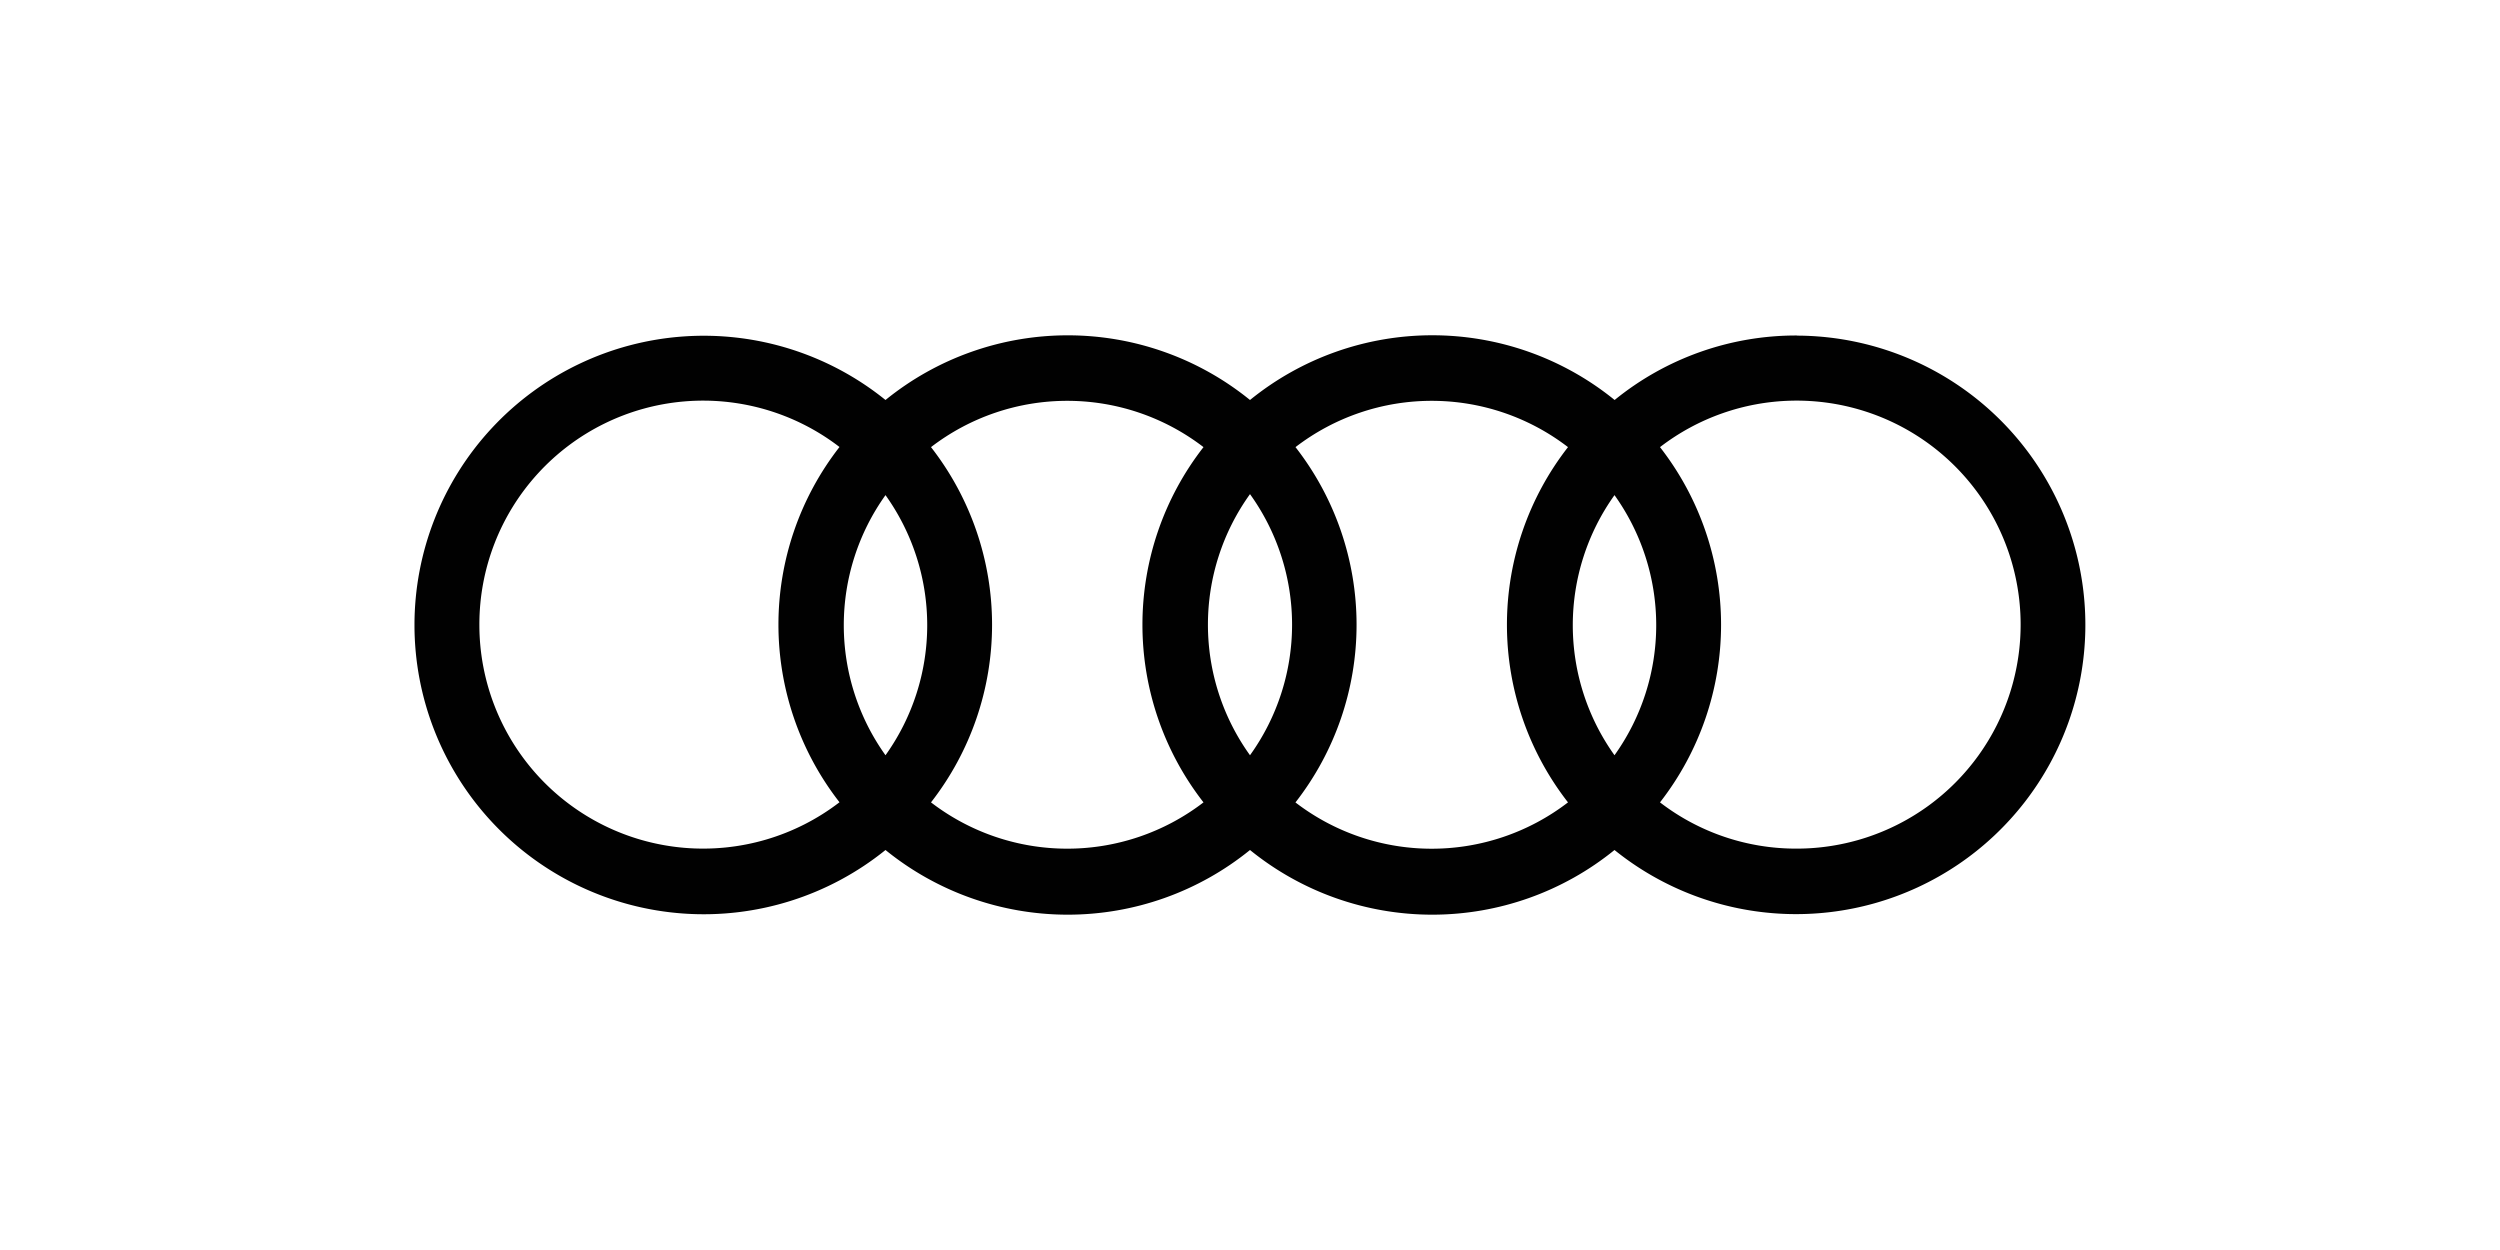 <svg id="Layer_1" data-name="Layer 1" xmlns="http://www.w3.org/2000/svg" viewBox="0 0 200 100"><defs><style>.cls-1{fill:#010101;}</style></defs><title>pa</title><path class="cls-1" d="M143.75,26.84A23,23,0,0,0,129.17,32,23.13,23.13,0,0,0,100,32a23.13,23.13,0,0,0-29.16,0,23.14,23.14,0,1,0,0,36A23.13,23.13,0,0,0,100,68a23.13,23.13,0,0,0,29.16,0,23.14,23.14,0,1,0,14.57-41.15ZM129.16,60.42a17.89,17.89,0,0,1,0-20.81A17.89,17.89,0,0,1,129.16,60.42Zm-29.16,0a17.89,17.89,0,0,1,0-20.89A17.89,17.89,0,0,1,100,60.42Zm-29.16,0a17.89,17.89,0,0,1,0-20.81A17.89,17.89,0,0,1,70.84,60.42ZM38.35,50A17.9,17.9,0,0,1,67.16,35.76a23.11,23.11,0,0,0,0,28.42A17.9,17.9,0,0,1,38.35,50ZM74.48,64.19a23.11,23.11,0,0,0,0-28.42,17.89,17.89,0,0,1,21.8,0,23.11,23.11,0,0,0,0,28.42A17.89,17.89,0,0,1,74.48,64.19Zm29.16,0a23.11,23.11,0,0,0,0-28.42,17.89,17.89,0,0,1,21.8,0,23.11,23.11,0,0,0,0,28.42A17.89,17.89,0,0,1,103.63,64.19Zm40.07,3.7a17.83,17.83,0,0,1-10.91-3.7,23.11,23.11,0,0,0,0-28.42A17.92,17.92,0,1,1,143.7,67.89Z"/></svg>